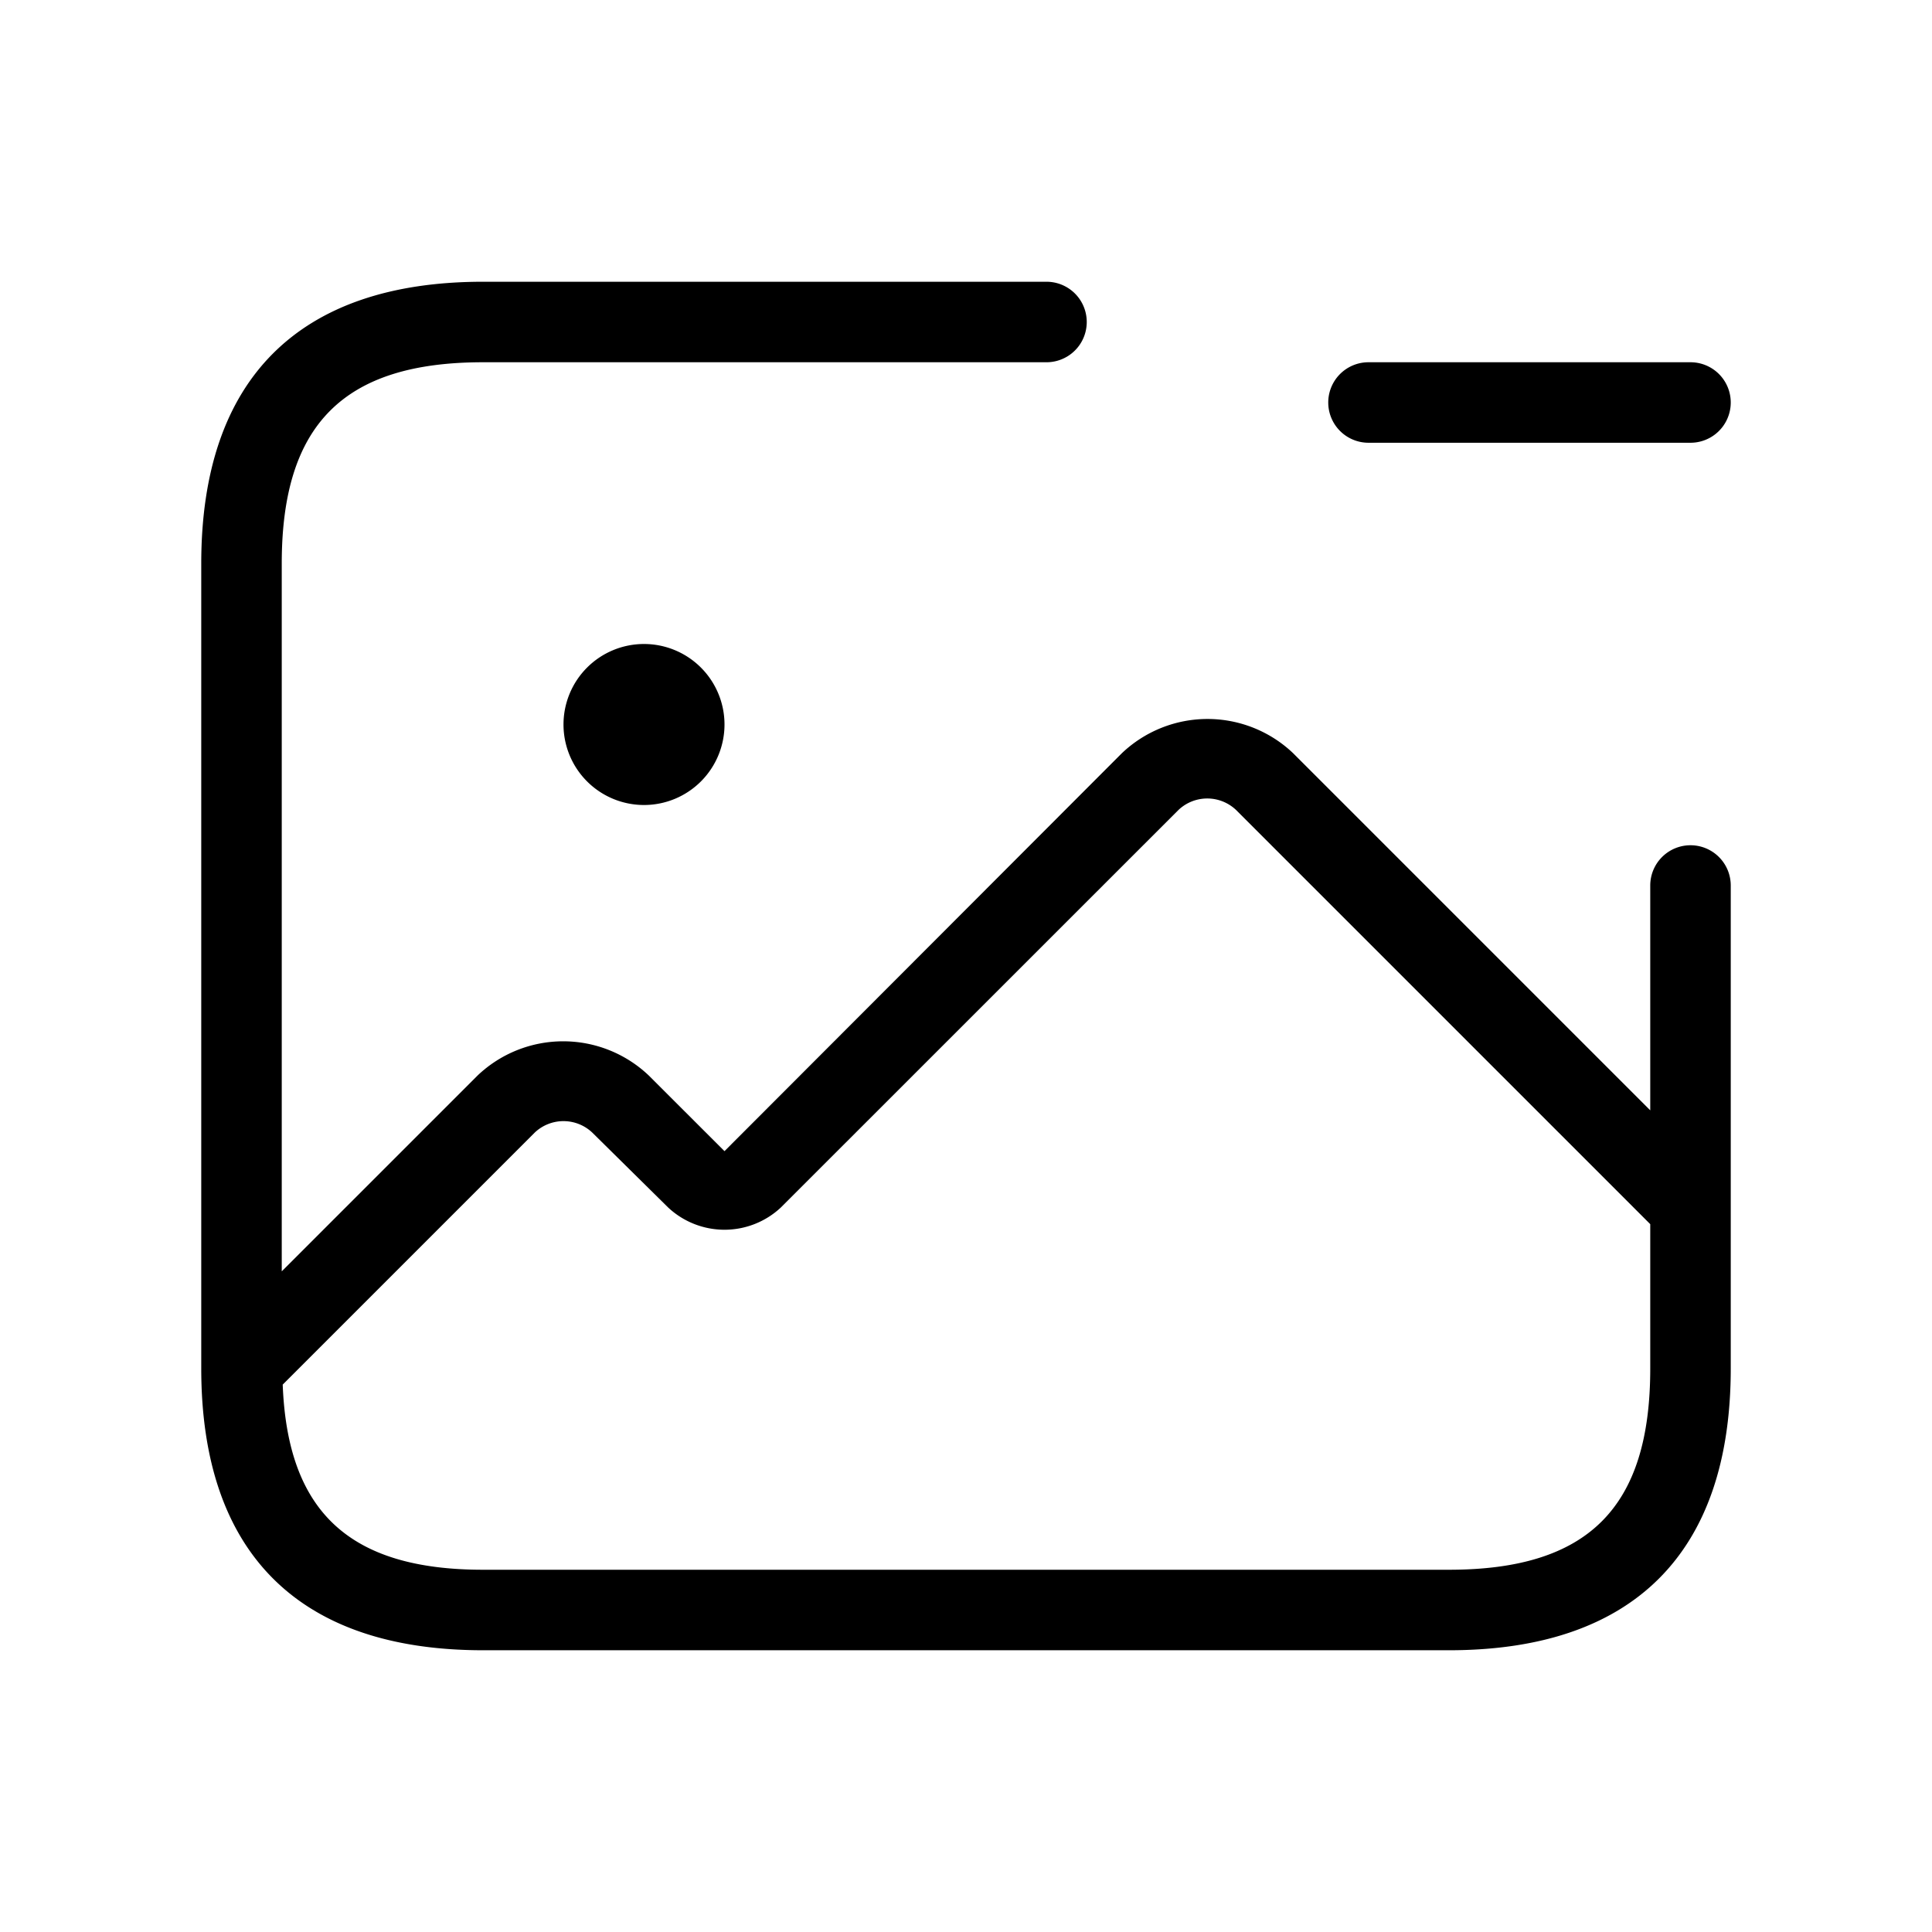 <svg xmlns="http://www.w3.org/2000/svg" width="24" height="24" viewBox="0 0 24 24">
    <path d="M21,10.5a.5.5,0,0,0-.5.5v2.793L16.063,9.356a1.543,1.543,0,0,0-2.126,0L9,14.3l-.941-.94a1.543,1.543,0,0,0-2.126,0L3.5,15.793V7c0-1.729.771-2.5,2.5-2.5h7a.5.5,0,0,0,0-1H6C3.71,3.5,2.5,4.71,2.5,7V17c0,2.29,1.21,3.5,3.5,3.5H18c2.29,0,3.5-1.21,3.5-3.5V11A.5.5,0,0,0,21,10.5Zm-3,9H6c-1.659,0-2.428-.72-2.488-2.3l3.132-3.132a.52.52,0,0,1,.712,0L8.3,15A1.025,1.025,0,0,0,9.7,15l4.941-4.94a.52.52,0,0,1,.712,0L20.5,15.207V17C20.5,18.729,19.729,19.5,18,19.5ZM8,8A1,1,0,1,1,7,9,1,1,0,0,1,8,8Zm8.5-3a.5.5,0,0,1,.5-.5h4a.5.5,0,0,1,0,1H17A.5.5,0,0,1,16.5,5Z"/>
</svg>